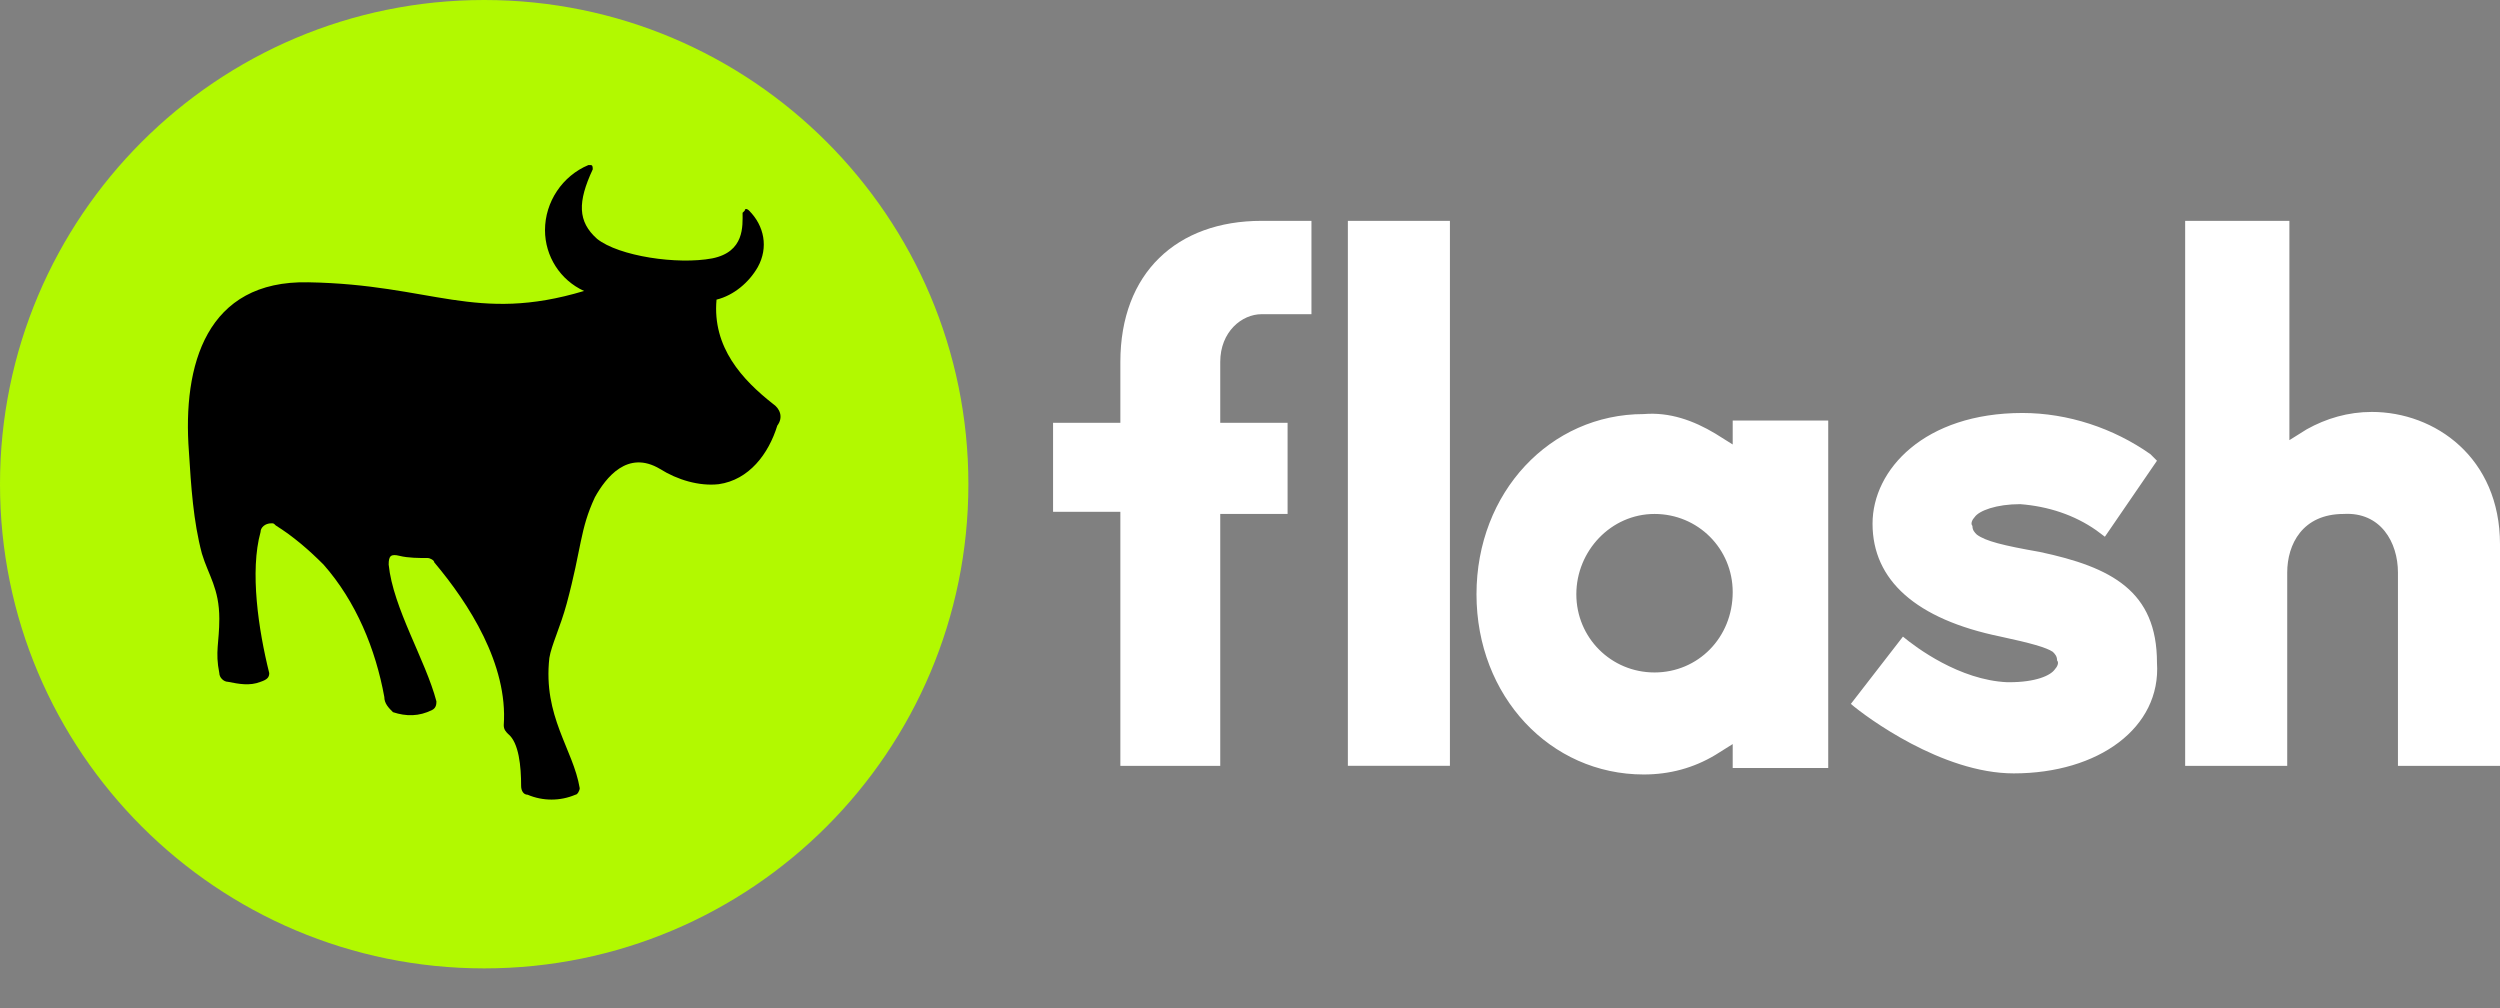 <svg width="62" height="25" viewBox="0 0 62 25" fill="none" xmlns="http://www.w3.org/2000/svg">
<rect x="0" y="0" width="62" height="25" fill="#808080" stroke="none"/>
<path d="M12.008 24.016C18.64 24.016 24.016 18.64 24.016 12.008C24.016 5.376 18.64 0 12.008 0C5.376 0 0 5.376 0 12.008C0 18.64 5.376 24.016 12.008 24.016Z" fill="#B2F900"/>
<path fill-rule="evenodd" clip-rule="evenodd" d="M35.958 5.477H33.427V18.992H35.958V5.477ZM59.469 18.993V14.2C59.469 13.447 59.039 12.693 58.123 12.746C57.1 12.746 56.723 13.5 56.723 14.2V18.993H54.192V5.477H56.777V10.916L57.208 10.646C57.692 10.377 58.231 10.216 58.823 10.216C60.385 10.216 62 11.346 62 13.5V18.993H59.469ZM49.94 19.18C48.163 19.18 46.278 17.78 45.901 17.457L47.193 15.788C47.516 16.057 48.593 16.865 49.778 16.919H49.832C50.478 16.919 50.855 16.757 50.963 16.596C51.016 16.542 51.07 16.434 51.016 16.38C51.016 16.273 50.963 16.219 50.909 16.165C50.747 16.057 50.37 15.95 49.616 15.788C47.516 15.357 46.439 14.388 46.439 12.988C46.439 11.642 47.732 10.242 50.155 10.242C51.286 10.242 52.416 10.619 53.332 11.265L53.493 11.426L52.201 13.311L51.986 13.15C51.447 12.773 50.801 12.557 50.101 12.503C49.509 12.503 49.078 12.665 48.97 12.826C48.916 12.88 48.862 12.988 48.916 13.042C48.916 13.15 48.97 13.203 49.024 13.257C49.239 13.419 49.67 13.527 50.586 13.688C52.363 14.065 53.493 14.657 53.493 16.434C53.601 18.05 52.039 19.18 49.94 19.18ZM42.971 10.43V11.023L42.54 10.753C42.001 10.43 41.409 10.215 40.763 10.269C38.447 10.269 36.617 12.207 36.617 14.738C36.617 17.269 38.447 19.207 40.763 19.207C41.409 19.207 42.001 19.046 42.54 18.723L42.971 18.453V19.046H45.34V10.43H42.971ZM41.032 16.677C39.955 16.677 39.093 15.815 39.093 14.738C39.093 13.661 39.955 12.746 41.032 12.746C42.109 12.746 42.971 13.607 42.971 14.684C42.971 15.815 42.109 16.677 41.032 16.677ZM27.785 12.692V18.993H30.262V12.746H31.932V10.485H30.262V8.977C30.262 8.223 30.801 7.792 31.286 7.792H32.524V5.477H31.286C29.186 5.477 27.785 6.769 27.785 8.977V10.485H26.116V12.692H27.785Z" fill="white"/>
<path d="M19.17 10.016C18.416 9.424 17.662 8.616 17.77 7.431C18.201 7.324 18.578 7.001 18.793 6.624C19.062 6.139 18.954 5.6 18.578 5.224C18.524 5.17 18.47 5.17 18.47 5.224L18.416 5.277C18.416 5.6 18.47 6.247 17.662 6.408C16.801 6.57 15.347 6.354 14.808 5.924C14.323 5.493 14.324 5.008 14.7 4.2C14.7 4.147 14.7 4.093 14.647 4.093H14.593C13.947 4.362 13.516 5.008 13.516 5.708C13.516 6.354 13.893 6.947 14.485 7.216C11.793 8.024 10.716 7.054 7.646 7.001C5.116 6.947 4.523 9.047 4.685 11.201C4.739 12.062 4.793 12.924 5.008 13.732C5.17 14.27 5.439 14.593 5.439 15.347C5.439 15.939 5.331 16.155 5.439 16.693C5.439 16.801 5.546 16.909 5.654 16.909C5.923 16.962 6.193 17.016 6.462 16.909C6.623 16.855 6.677 16.801 6.677 16.693C6.408 15.616 6.193 14.162 6.462 13.193C6.462 13.085 6.57 12.978 6.731 12.978C6.785 12.978 6.785 12.978 6.839 13.031C7.269 13.301 7.646 13.624 8.023 14.001C8.831 14.916 9.316 16.101 9.531 17.285C9.531 17.447 9.639 17.555 9.746 17.662C10.07 17.77 10.393 17.77 10.716 17.608C10.823 17.555 10.823 17.447 10.823 17.393C10.554 16.37 9.747 15.078 9.639 14.001C9.639 13.785 9.693 13.732 9.908 13.785C10.123 13.839 10.393 13.839 10.608 13.839C10.662 13.839 10.77 13.893 10.77 13.947C11.631 14.97 12.6 16.478 12.493 17.985C12.493 18.093 12.547 18.147 12.6 18.201C12.87 18.416 12.924 19.009 12.924 19.493C12.924 19.601 12.977 19.709 13.085 19.709C13.462 19.87 13.893 19.87 14.27 19.709C14.323 19.709 14.377 19.601 14.377 19.547C14.216 18.578 13.462 17.77 13.624 16.316C13.677 15.993 13.893 15.562 14.054 14.97C14.431 13.57 14.377 13.139 14.754 12.331C15.024 11.847 15.562 11.147 16.37 11.631C16.8 11.901 17.339 12.062 17.824 12.008C18.578 11.901 19.062 11.255 19.277 10.555C19.439 10.339 19.331 10.124 19.17 10.016Z" fill="black"/>
</svg>
